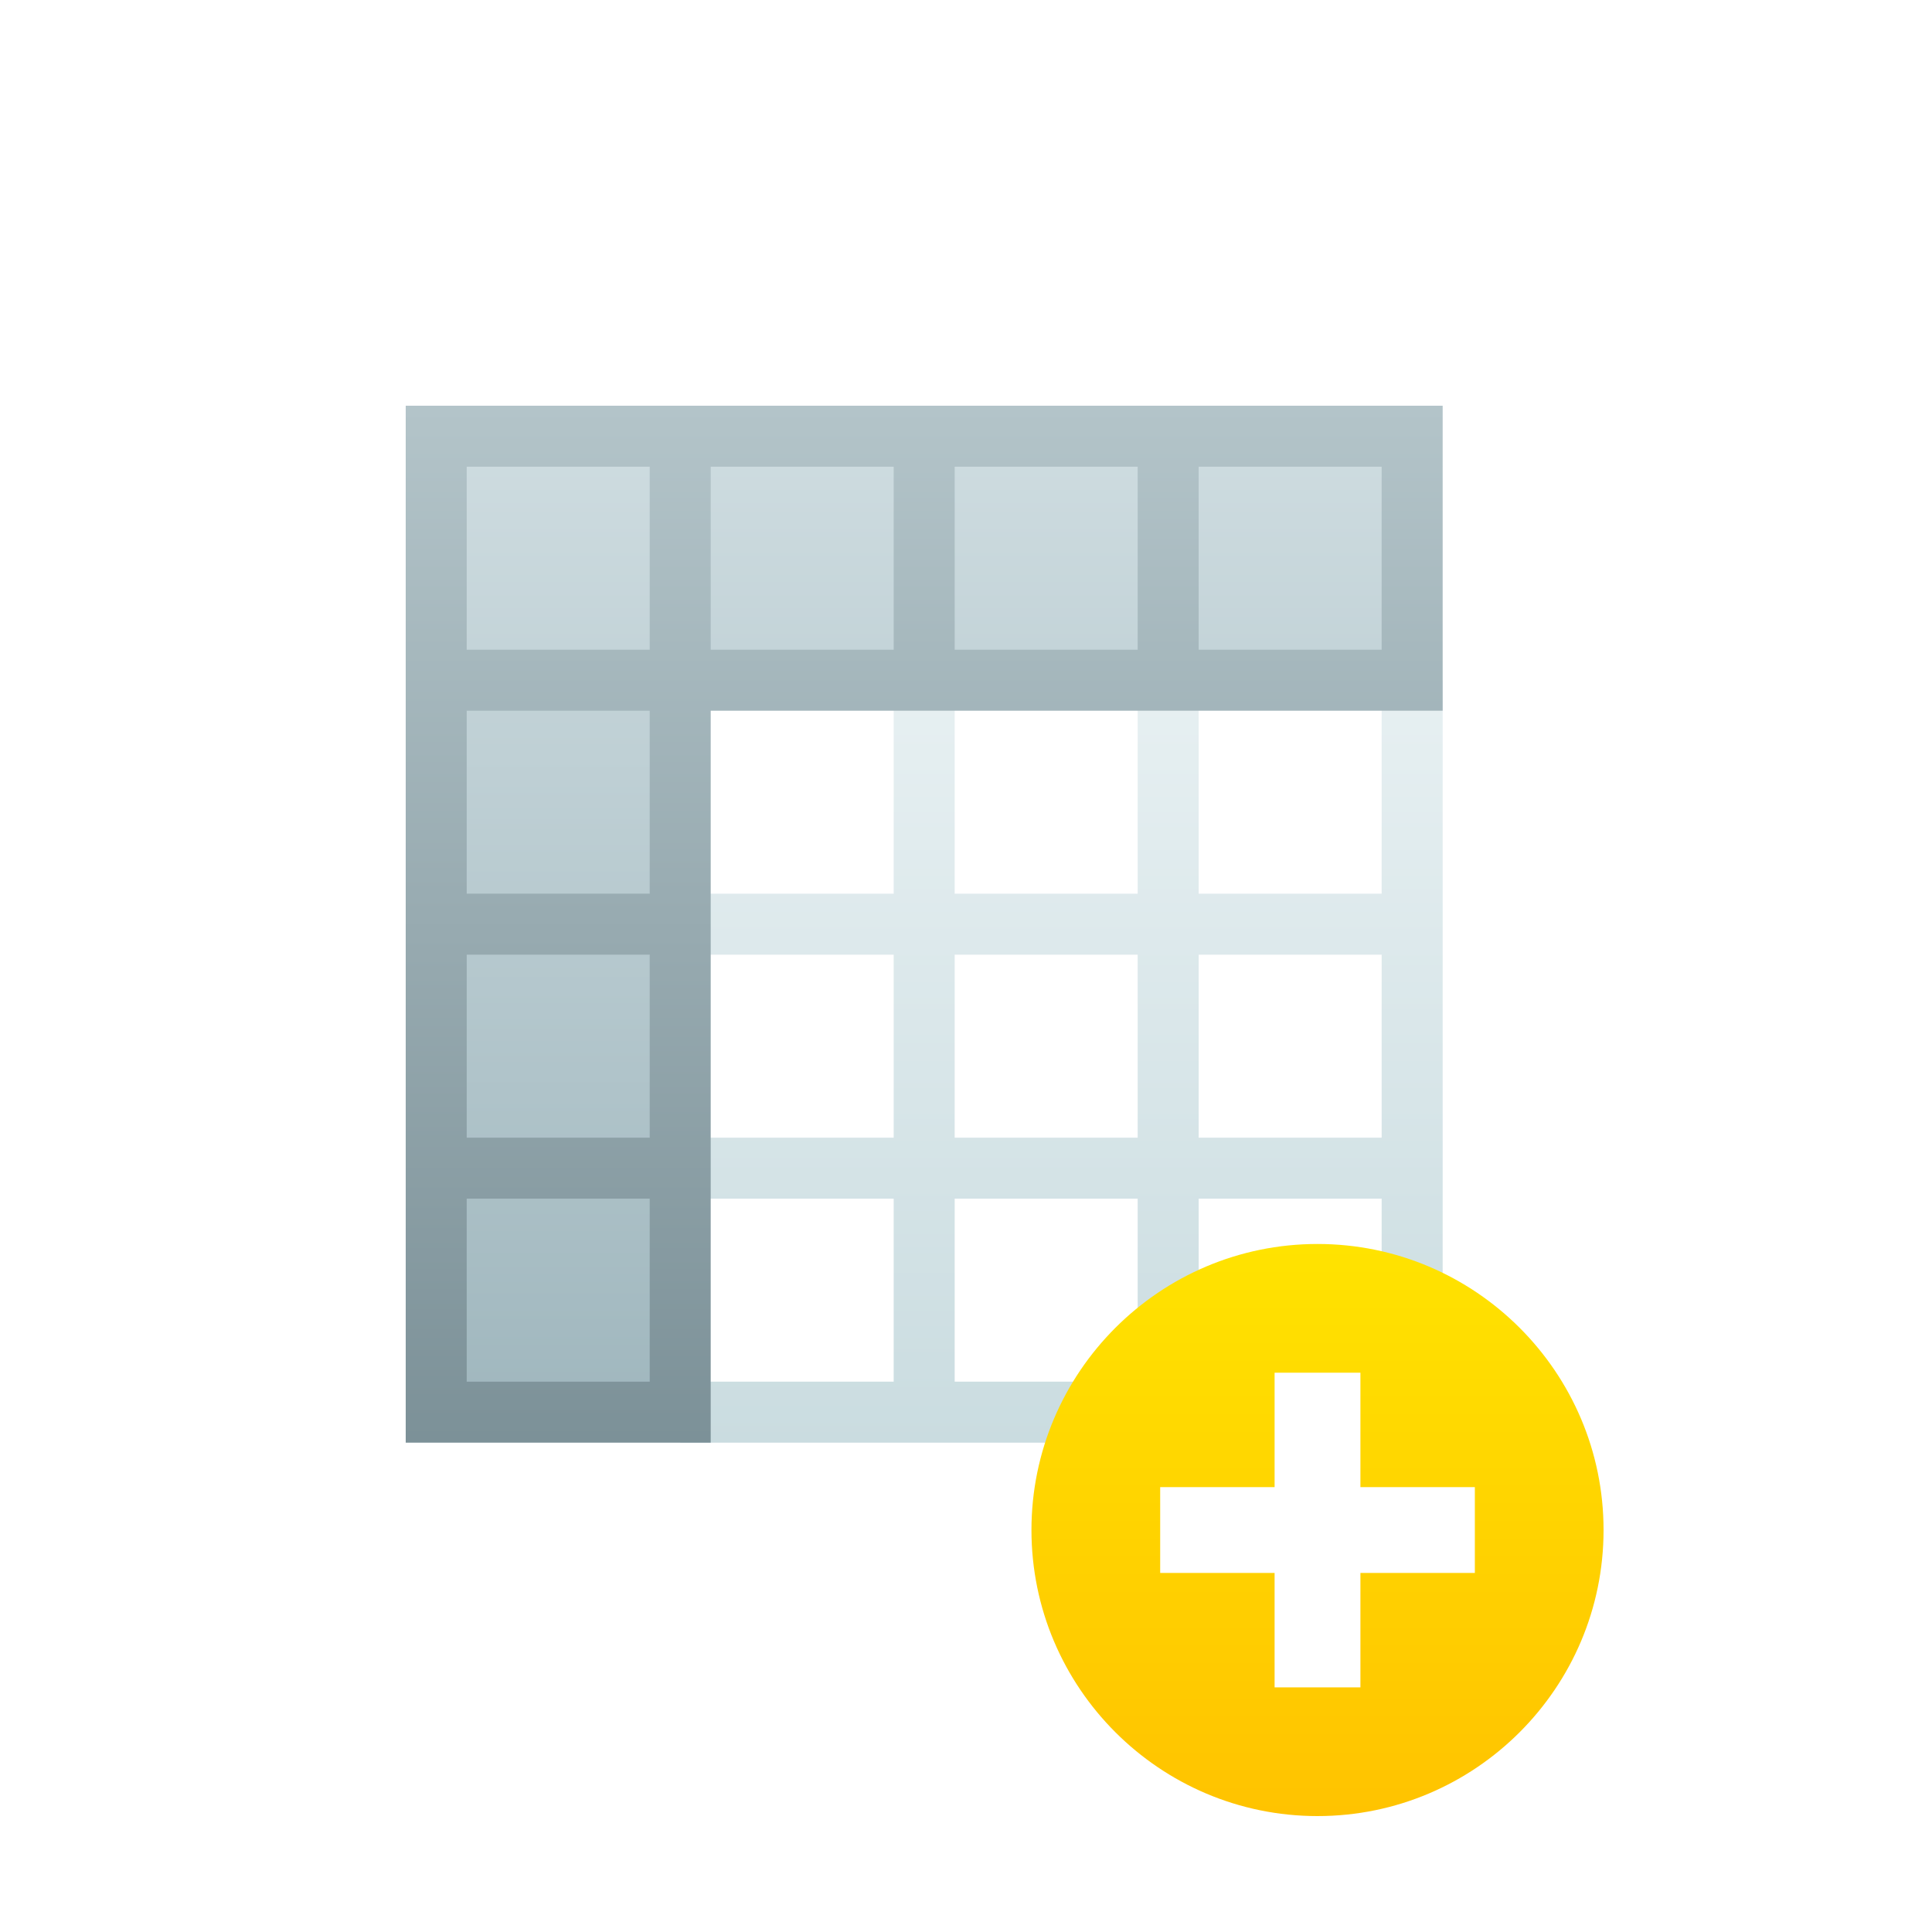 <svg xmlns="http://www.w3.org/2000/svg" width="100" height="100" viewBox="0 0 100 100">
    <defs>
        <linearGradient id="a" x1="50%" x2="50%" y1="0%" y2="100%">
            <stop offset="0%" stop-color="#E7F0F2"/>
            <stop offset="100%" stop-color="#CADCE0"/>
        </linearGradient>
        <linearGradient id="b" x1="50%" x2="50%" y1="0%" y2="100%">
            <stop offset="0%" stop-color="#CEDCE0"/>
            <stop offset="100%" stop-color="#A0B7BE"/>
        </linearGradient>
        <linearGradient id="c" x1="50%" x2="50%" y1="0%" y2="100%">
            <stop offset="0%" stop-color="#B3C4C9"/>
            <stop offset="100%" stop-color="#7C9198"/>
        </linearGradient>
        <filter id="d" width="246.7%" height="246.7%" x="-73.3%" y="-36.7%" filterUnits="objectBoundingBox">
            <feOffset dy="11" in="SourceAlpha" result="shadowOffsetOuter1"/>
            <feGaussianBlur in="shadowOffsetOuter1" result="shadowBlurOuter1" stdDeviation="5.5"/>
            <feColorMatrix in="shadowBlurOuter1" result="shadowMatrixOuter1" values="0 0 0 0 0.627 0 0 0 0 0.718 0 0 0 0 0.745 0 0 0 0.25 0"/>
            <feMerge>
                <feMergeNode in="shadowMatrixOuter1"/>
                <feMergeNode in="SourceGraphic"/>
            </feMerge>
        </filter>
        <linearGradient id="e" x1="50%" x2="50%" y1="0%" y2="100%">
            <stop offset="0%" stop-color="#FFE300"/>
            <stop offset="100%" stop-color="#FFC300"/>
        </linearGradient>
    </defs>
    <g fill="none" fill-rule="nonzero">
        <path fill="url(#a)" d="M50.514 14.207v11.05h-9.471v-11.05h-3.157v11.05h-9.472v-11.05h-3.157v11.05h-11.05v3.157h11.05v9.472h-11.05v3.157h11.05v9.471h-11.05v3.158h39.465V14.207h-3.158zm0 14.207v9.472h-9.471v-9.472h9.471zm-22.1 0h9.472v9.472h-9.472v-9.472zm0 12.629h9.472v9.471h-9.472v-9.471zm12.629 9.471v-9.471h9.471v9.471h-9.471z" transform="translate(21 21)"/>
        <path fill="url(#b)" d="M52.093 1.579H1.58v50.514h12.628V14.207h37.886z" transform="translate(21 21)"/>
        <path fill="url(#c)" d="M0 0v53.672h15.786V15.786h37.886V0H0zm3.157 25.257v-9.471h9.472v9.471H3.157zm9.472 3.157v9.472H3.157v-9.472h9.472zm3.157-25.257h9.471v9.472h-9.471V3.157zm12.628 0h9.472v9.472h-9.472V3.157zm-15.785 0v9.472H3.157V3.157h9.472zM3.157 50.514v-9.471h9.472v9.471H3.157zM50.514 12.63h-9.471V3.157h9.471v9.472z" transform="translate(21 21)"/>
        <g filter="url(#d)" transform="translate(53.388 53.388)">
            <path fill="url(#e)" d="M14.806 29.612C6.642 29.612 0 22.97 0 14.806 0 6.642 6.642 0 14.806 0c8.164 0 14.806 6.642 14.806 14.806 0 8.164-6.642 14.806-14.806 14.806z"/>
            <path fill="#FFF" d="M6.663 12.585H22.95v4.442H6.663z"/>
            <path fill="#FFF" d="M17.027 6.663V22.95h-4.442V6.663z"/>
        </g>
    </g>
</svg>
